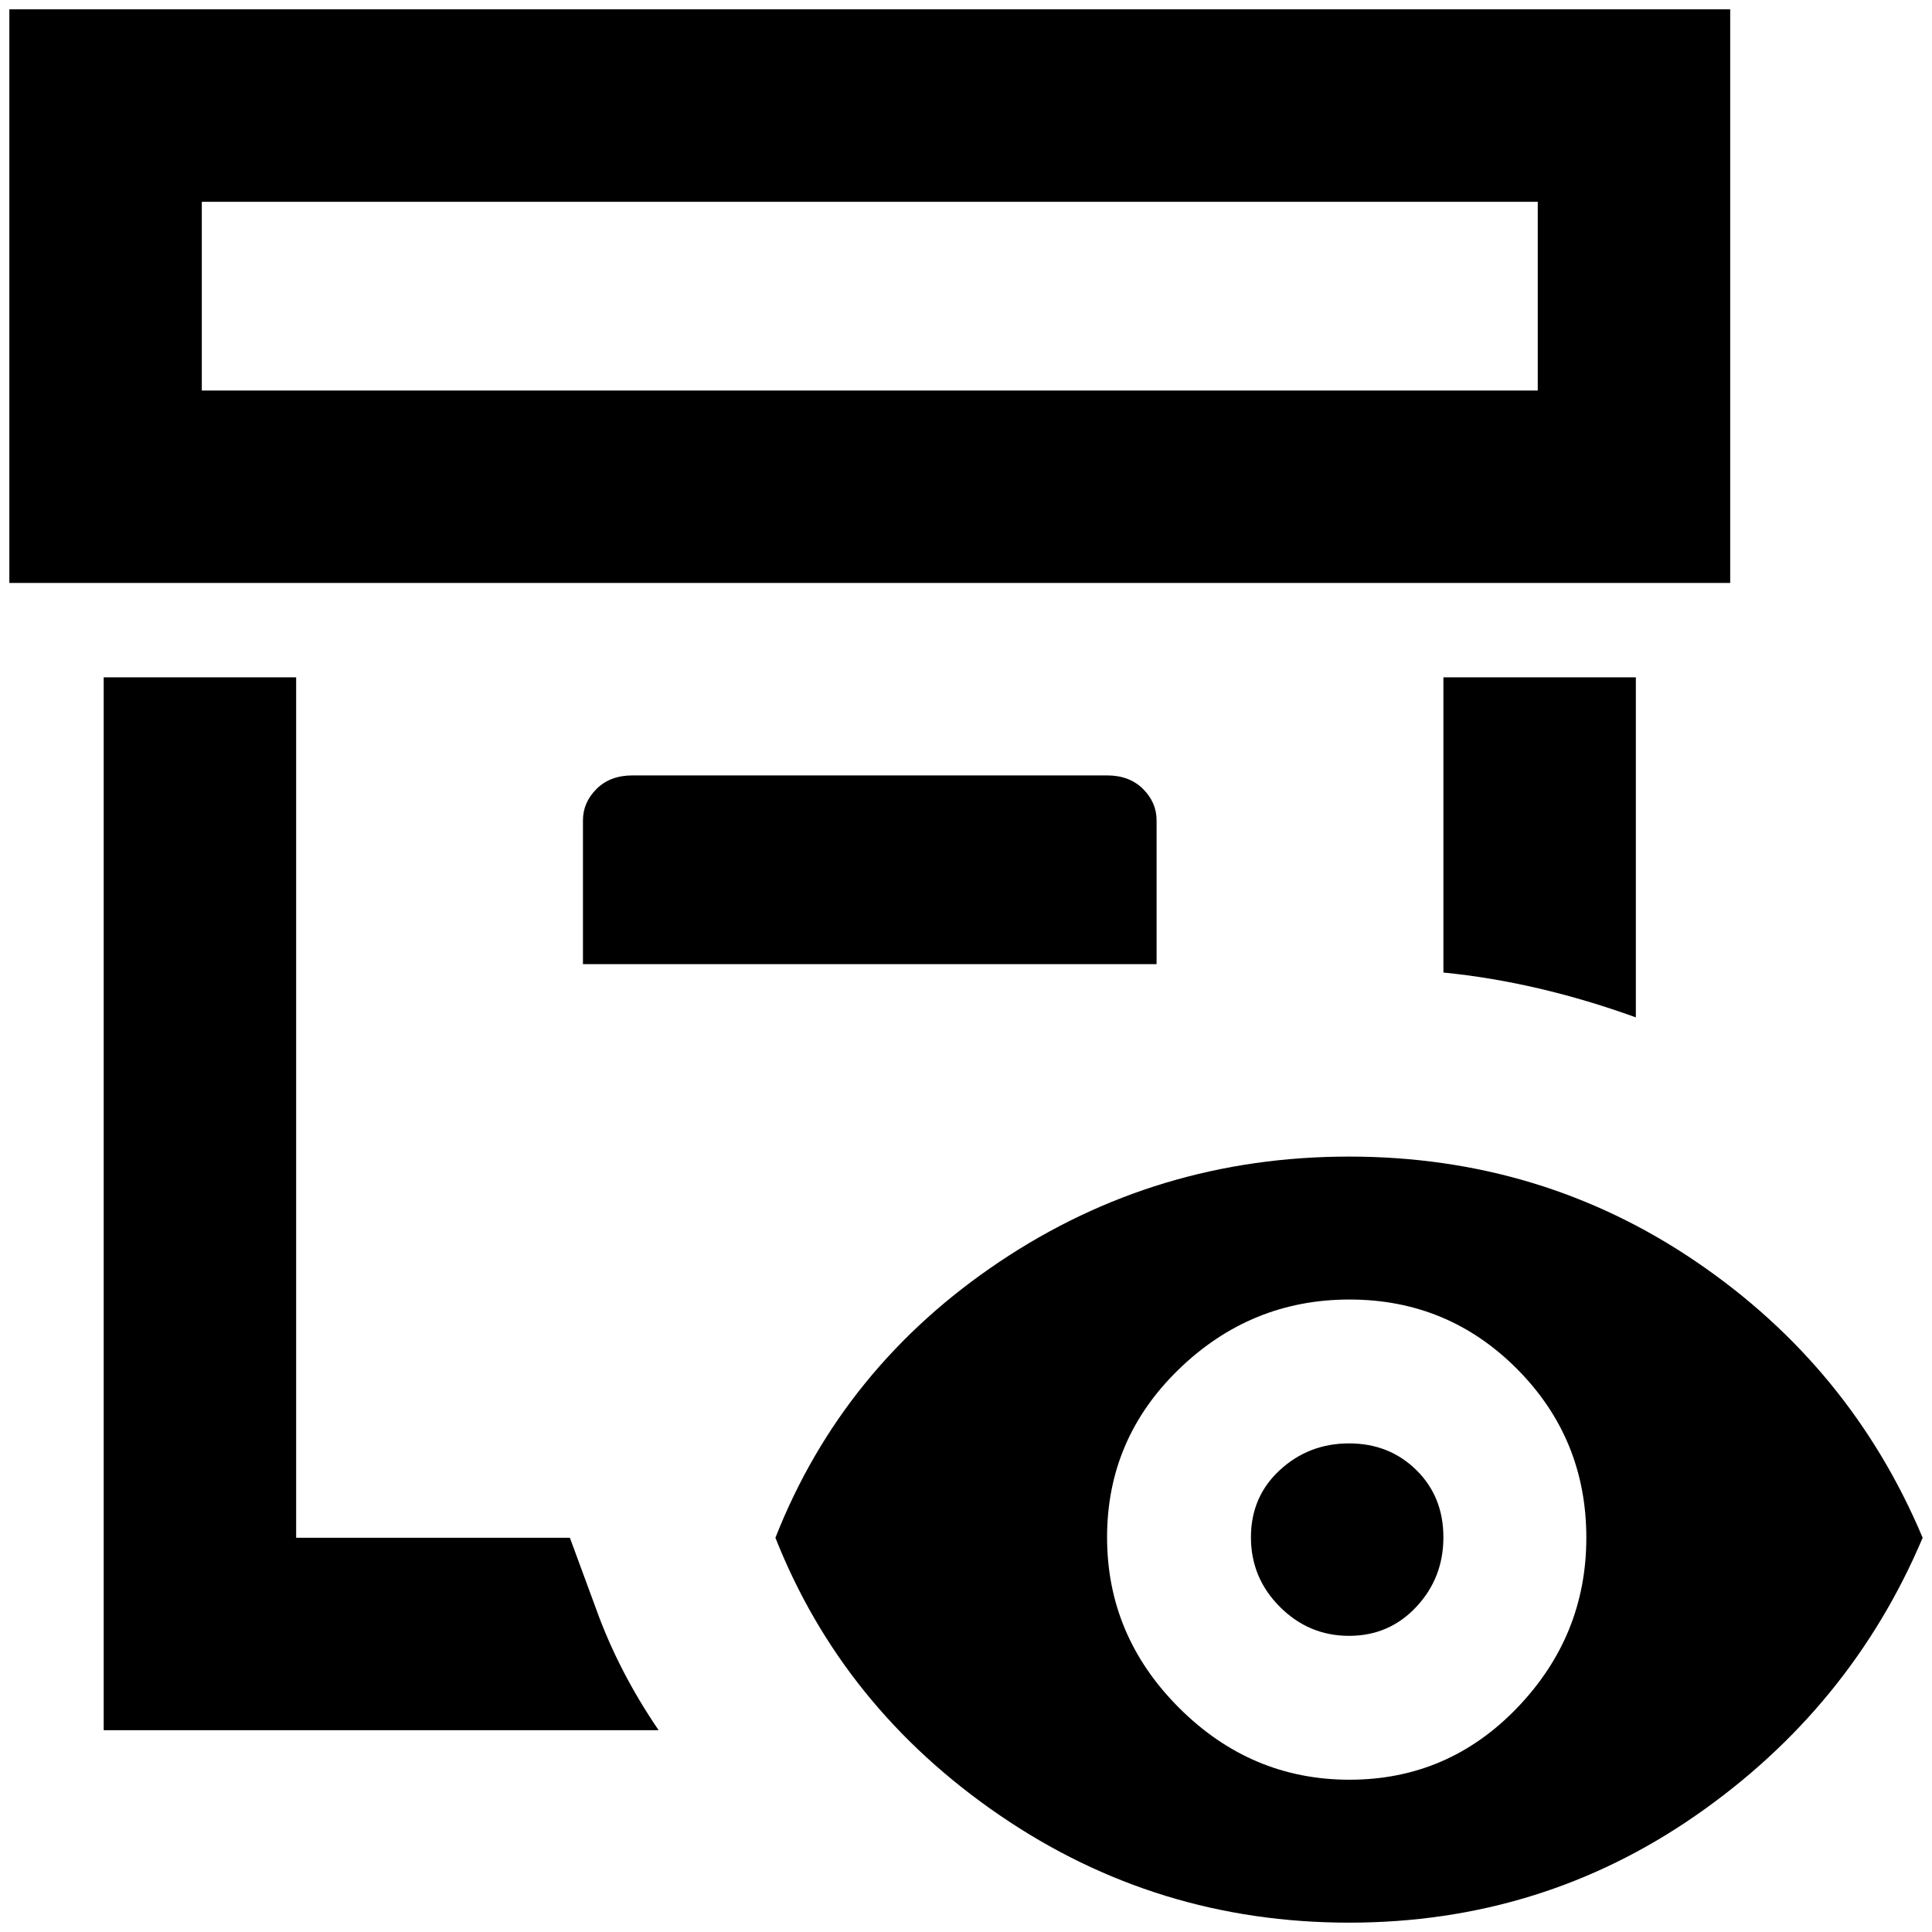 <?xml version="1.0" standalone="no"?>
<!DOCTYPE svg PUBLIC "-//W3C//DTD SVG 1.1//EN" "http://www.w3.org/Graphics/SVG/1.1/DTD/svg11.dtd" >
<svg xmlns="http://www.w3.org/2000/svg" xmlns:xlink="http://www.w3.org/1999/xlink" version="1.1" width="2048" height="2048" viewBox="-10 0 2068 2048">
   <path fill="currentColor"
d="M1175 820q24 0 38.5 14.5t14.5 33.5v154h-614v-154q0 -19 14.5 -33.5t38.5 -14.5h508zM1741 1079v-364h-206v316q101 10 206 48zM1842 614h-1842v-614h1842v614zM1636 206h-1430v202h1430v-202zM600 1636h-293v-921h-206v1127h594q-43 -63 -67 -130zM1434 1535
q-43 0 -74 28.5t-31 72t31 74.5t74 31t72 -31t29 -74.5t-29 -72t-72 -28.5zM2048 1636q-77 182 -242.5 297t-371.5 115t-374 -115t-240 -297q72 -183 240 -295.5t374 -112.5t371.5 112.5t242.5 295.5zM1688 1636q0 -106 -74 -180.5t-179.5 -74.5t-182.5 74.5t-77 180
t77 182.5t182.5 77t179.5 -77t74 -182z" />
</svg>
